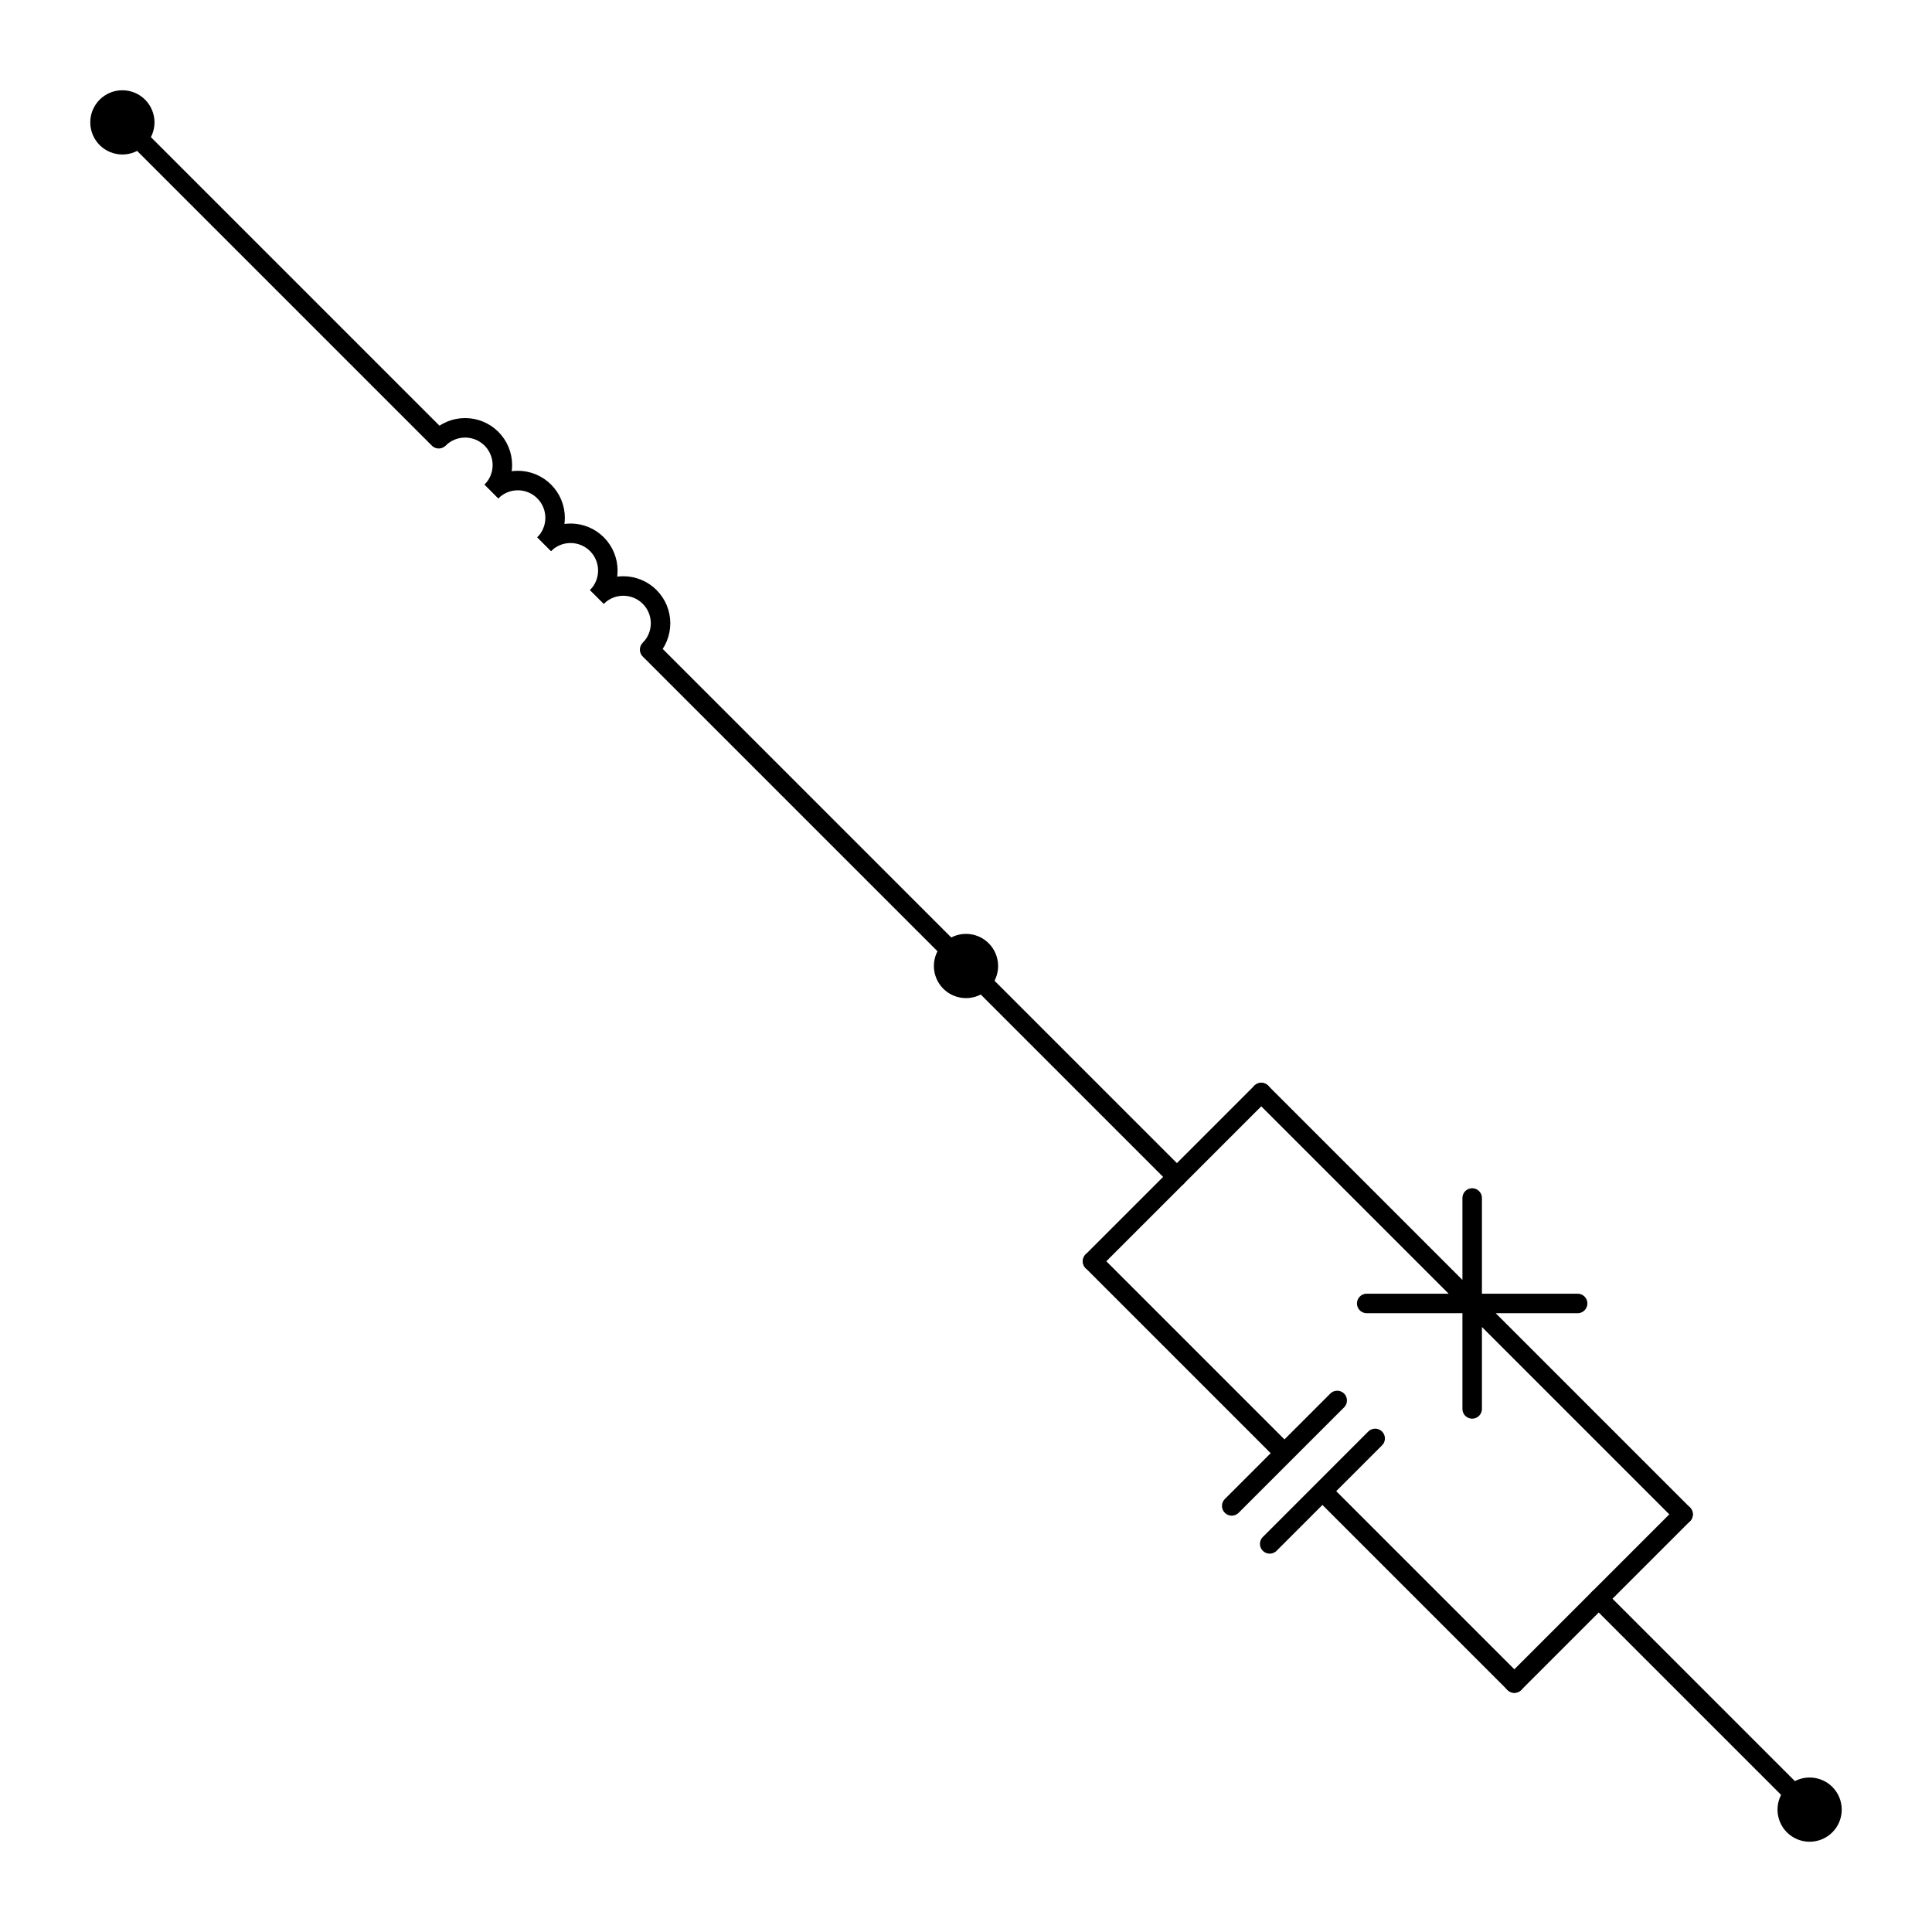 <?xml version="1.0" encoding="utf-8" standalone="no"?>
<!DOCTYPE svg PUBLIC "-//W3C//DTD SVG 1.1//EN"
  "http://www.w3.org/Graphics/SVG/1.1/DTD/svg11.dtd">
<svg xmlns:xlink="http://www.w3.org/1999/xlink" width="198.21pt" height="198.21pt" viewBox="0 0 198.21 198.21" xmlns="http://www.w3.org/2000/svg" version="1.1">
 <defs>
  <style type="text/css">*{stroke-linejoin: round; stroke-linecap: butt}</style>
 </defs>
 <g id="figure_1">
  <g id="patch_1">
   <path d="M 0 198.21 
L 198.21 198.21 
L 198.21 0 
L 0 0 
L 0 198.21 
z
" style="fill: none"/>
  </g>
  <g id="axes_1">
   <g id="patch_2">
    <path d="M 50.421 50.421 
C 51.138 49.704 51.541 48.73 51.541 47.716 
C 51.541 46.702 51.138 45.728 50.421 45.011 
C 49.704 44.294 48.73 43.891 47.716 43.891 
C 46.702 43.891 45.728 44.294 45.011 45.011 
" clip-path="url(#p9bb34d2ca0)" style="fill: none; stroke: #000000; stroke-width: 2; stroke-linejoin: miter"/>
   </g>
   <g id="patch_3">
    <path d="M 55.83 55.83 
C 56.547 55.113 56.95 54.139 56.95 53.125 
C 56.95 52.111 56.547 51.138 55.83 50.421 
C 55.113 49.704 54.139 49.3 53.125 49.3 
C 52.111 49.3 51.138 49.704 50.421 50.421 
" clip-path="url(#p9bb34d2ca0)" style="fill: none; stroke: #000000; stroke-width: 2; stroke-linejoin: miter"/>
   </g>
   <g id="patch_4">
    <path d="M 61.239 61.239 
C 61.956 60.522 62.36 59.549 62.36 58.535 
C 62.36 57.521 61.956 56.547 61.239 55.83 
C 60.522 55.113 59.549 54.71 58.535 54.71 
C 57.521 54.71 56.547 55.113 55.83 55.83 
" clip-path="url(#p9bb34d2ca0)" style="fill: none; stroke: #000000; stroke-width: 2; stroke-linejoin: miter"/>
   </g>
   <g id="patch_5">
    <path d="M 66.649 66.649 
C 67.366 65.932 67.769 64.958 67.769 63.944 
C 67.769 62.93 67.366 61.956 66.649 61.239 
C 65.932 60.522 64.958 60.119 63.944 60.119 
C 62.93 60.119 61.956 60.522 61.239 61.239 
" clip-path="url(#p9bb34d2ca0)" style="fill: none; stroke: #000000; stroke-width: 2; stroke-linejoin: miter"/>
   </g>
   <g id="line2d_1">
    <path d="M 12.555 12.555 
L 45.011 45.011 
M 66.649 66.649 
L 99.105 99.105 
" clip-path="url(#p9bb34d2ca0)" style="fill: none; stroke: #000000; stroke-width: 2; stroke-linecap: round"/>
   </g>
   <g id="line2d_2">
    <path d="M 185.655 185.655 
L 164.017 164.017 
" clip-path="url(#p9bb34d2ca0)" style="fill: none; stroke: #000000; stroke-width: 2; stroke-linecap: round"/>
   </g>
   <g id="line2d_3">
    <path d="M 99.105 99.105 
L 120.742 120.742 
" clip-path="url(#p9bb34d2ca0)" style="fill: none; stroke: #000000; stroke-width: 2; stroke-linecap: round"/>
   </g>
   <g id="line2d_4">
    <path d="M 155.362 172.672 
L 172.672 155.362 
" clip-path="url(#p9bb34d2ca0)" style="fill: none; stroke: #000000; stroke-width: 2; stroke-linecap: round"/>
   </g>
   <g id="line2d_5">
    <path d="M 112.087 129.397 
L 129.397 112.087 
" clip-path="url(#p9bb34d2ca0)" style="fill: none; stroke: #000000; stroke-width: 2; stroke-linecap: round"/>
   </g>
   <g id="line2d_6">
    <path d="M 155.362 172.672 
L 135.672 152.982 
M 130.263 158.392 
L 141.082 147.573 
M 126.368 154.497 
L 137.187 143.678 
M 131.777 149.087 
L 112.087 129.397 
" clip-path="url(#p9bb34d2ca0)" style="fill: none; stroke: #000000; stroke-width: 2; stroke-linecap: round"/>
   </g>
   <g id="line2d_7">
    <path d="M 172.672 155.362 
L 151.035 133.725 
M 151.035 144.544 
L 151.035 122.906 
M 140.216 133.725 
L 161.854 133.725 
M 151.035 133.725 
L 129.397 112.087 
" clip-path="url(#p9bb34d2ca0)" style="fill: none; stroke: #000000; stroke-width: 2; stroke-linecap: round"/>
   </g>
   <g id="patch_6">
    <path d="M 12.555 14.85 
C 13.164 14.85 13.747 14.608 14.178 14.178 
C 14.608 13.747 14.85 13.164 14.85 12.555 
C 14.85 11.946 14.608 11.363 14.178 10.932 
C 13.747 10.502 13.164 10.26 12.555 10.26 
C 11.946 10.26 11.363 10.502 10.932 10.932 
C 10.502 11.363 10.26 11.946 10.26 12.555 
C 10.26 13.164 10.502 13.747 10.932 14.178 
C 11.363 14.608 11.946 14.85 12.555 14.85 
z
" clip-path="url(#p9bb34d2ca0)" style="stroke: #000000; stroke-width: 2; stroke-linejoin: miter"/>
   </g>
   <g id="patch_7">
    <path d="M 99.105 101.4 
C 99.714 101.4 100.297 101.158 100.728 100.728 
C 101.158 100.297 101.4 99.714 101.4 99.105 
C 101.4 98.496 101.158 97.912 100.728 97.482 
C 100.297 97.052 99.714 96.81 99.105 96.81 
C 98.496 96.81 97.912 97.052 97.482 97.482 
C 97.052 97.912 96.81 98.496 96.81 99.105 
C 96.81 99.714 97.052 100.297 97.482 100.728 
C 97.912 101.158 98.496 101.4 99.105 101.4 
z
" clip-path="url(#p9bb34d2ca0)" style="stroke: #000000; stroke-width: 2; stroke-linejoin: miter"/>
   </g>
   <g id="patch_8">
    <path d="M 185.655 187.95 
C 186.263 187.95 186.847 187.708 187.278 187.278 
C 187.708 186.847 187.95 186.263 187.95 185.655 
C 187.95 185.046 187.708 184.462 187.278 184.032 
C 186.847 183.602 186.263 183.36 185.655 183.36 
C 185.046 183.36 184.462 183.602 184.032 184.032 
C 183.602 184.462 183.36 185.046 183.36 185.655 
C 183.36 186.263 183.602 186.847 184.032 187.278 
C 184.462 187.708 185.046 187.95 185.655 187.95 
z
" clip-path="url(#p9bb34d2ca0)" style="stroke: #000000; stroke-width: 2; stroke-linejoin: miter"/>
   </g>
  </g>
 </g>
 <defs>
  <clipPath id="p9bb34d2ca0">
   <rect x="7.2" y="7.2" width="183.81" height="183.81"/>
  </clipPath>
 </defs>
</svg>
